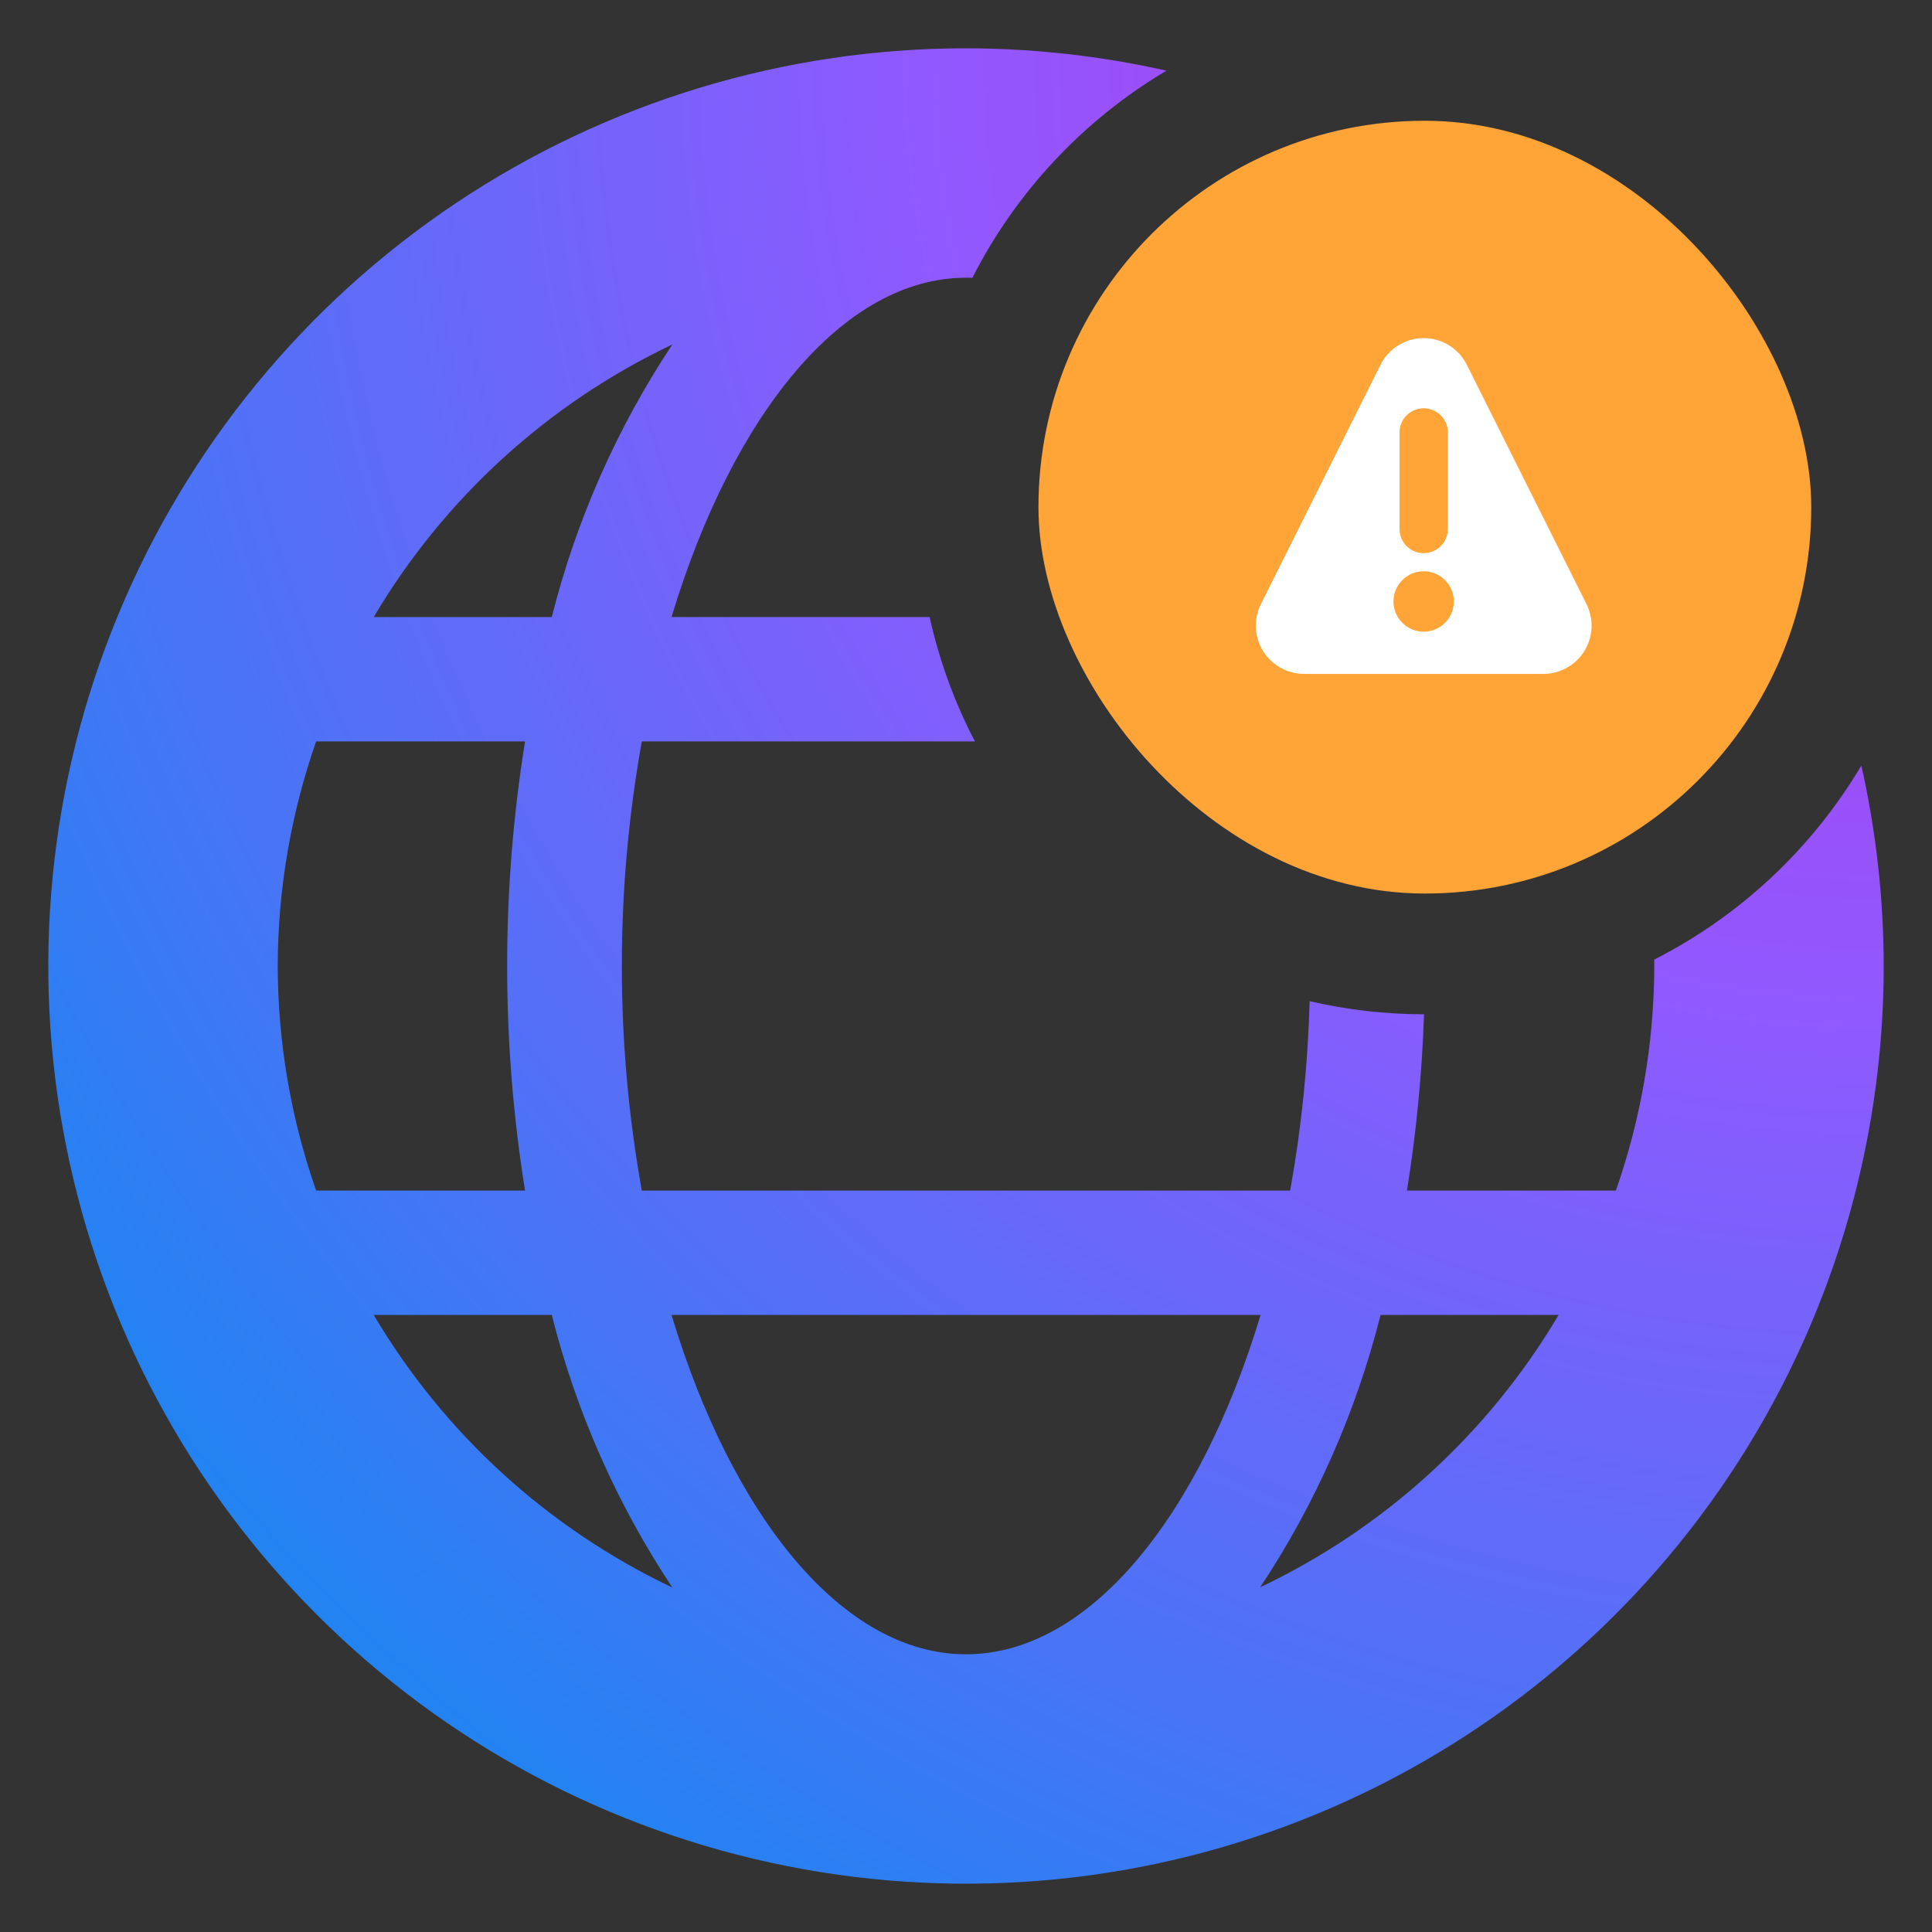 <svg width="80" height="80" viewBox="0 0 80 80" fill="none" xmlns="http://www.w3.org/2000/svg">
<rect x="0" y="0" width="80" height="80" fill="#333333" stroke="none"/>
<rect x="43" y="5" width="32" height="32" rx="16" fill="#FFA436"/>
<path fill-rule="evenodd" clip-rule="evenodd" d="M38.494 25.55H27.807C30.324 17.2 34.894 11.5 40 11.5C40.088 11.5 40.176 11.502 40.264 11.505C42.075 7.939 44.874 4.959 48.301 2.926C45.597 2.318 42.815 2.003 40 2C32.484 2 25.137 4.229 18.888 8.404C12.639 12.58 7.769 18.514 4.893 25.458C2.016 32.402 1.264 40.042 2.73 47.413C4.196 54.785 7.816 61.556 13.13 66.87C18.444 72.184 25.215 75.804 32.587 77.27C39.958 78.736 47.598 77.984 54.542 75.107C61.486 72.231 67.42 67.361 71.596 61.112C75.771 54.863 78 47.516 78 40C77.997 37.185 77.682 34.403 77.074 31.699C75.042 35.125 72.063 37.923 68.498 39.734C68.499 39.823 68.5 39.911 68.5 40C68.493 43.167 67.956 46.311 66.909 49.3H58.259C58.647 46.883 58.883 44.445 58.966 42C57.337 41.997 55.752 41.809 54.23 41.456C54.157 44.087 53.888 46.709 53.423 49.3H26.576C25.473 43.149 25.473 36.851 26.576 30.7H40.369C39.532 29.094 38.895 27.366 38.494 25.55ZM27.807 54.45C30.324 62.8 34.894 68.5 40 68.5C45.106 68.5 49.676 62.8 52.198 54.45H27.807ZM13.091 30.7C12.045 33.689 11.507 36.833 11.5 40C11.507 43.167 12.045 46.311 13.091 49.3H21.741C20.753 43.139 20.753 36.86 21.741 30.7H13.091ZM22.848 25.55C23.861 21.533 25.549 17.717 27.84 14.264C22.687 16.711 18.381 20.641 15.476 25.55H22.848ZM22.848 54.45H15.49H15.476C18.381 59.359 22.687 63.289 27.84 65.736C25.549 62.283 23.861 58.467 22.848 54.45ZM52.181 65.726C57.33 63.281 61.633 59.354 64.538 54.45H57.166C56.155 58.463 54.469 62.276 52.181 65.726Z" fill="url(#paint0_radial)"/>
<path d="M65.693 25.012L60.74 15.106C60.574 14.774 60.319 14.494 60.002 14.299C59.687 14.104 59.322 14 58.951 14C58.58 14 58.215 14.104 57.899 14.299C57.583 14.494 57.328 14.774 57.162 15.106L52.209 25.016C52.057 25.321 51.986 25.659 52.002 25.999C52.018 26.339 52.12 26.669 52.3 26.959C52.479 27.248 52.729 27.487 53.026 27.653C53.323 27.818 53.658 27.905 53.998 27.906H63.903C64.244 27.906 64.579 27.819 64.877 27.653C65.175 27.487 65.425 27.248 65.605 26.958C65.784 26.668 65.886 26.337 65.902 25.996C65.917 25.656 65.845 25.317 65.693 25.012ZM57.951 17.906C57.951 17.641 58.056 17.386 58.244 17.199C58.431 17.011 58.686 16.906 58.951 16.906C59.216 16.906 59.471 17.011 59.658 17.199C59.846 17.386 59.951 17.641 59.951 17.906V21.906C59.951 22.171 59.846 22.425 59.658 22.613C59.471 22.8 59.216 22.906 58.951 22.906C58.686 22.906 58.431 22.8 58.244 22.613C58.056 22.425 57.951 22.171 57.951 21.906V17.906ZM58.951 26.156C58.704 26.156 58.462 26.083 58.257 25.945C58.051 25.808 57.891 25.613 57.796 25.384C57.702 25.156 57.677 24.904 57.725 24.662C57.773 24.419 57.892 24.197 58.067 24.022C58.242 23.847 58.465 23.728 58.707 23.68C58.95 23.632 59.201 23.656 59.429 23.751C59.658 23.846 59.853 24.006 59.99 24.211C60.128 24.417 60.201 24.659 60.201 24.906C60.201 25.237 60.069 25.555 59.835 25.79C59.6 26.024 59.282 26.156 58.951 26.156Z" fill="white"/>
<defs>
<radialGradient id="paint0_radial" cx="0" cy="0" r="1" gradientUnits="userSpaceOnUse" gradientTransform="translate(78 2) rotate(-45) scale(107.48)">
<stop stop-color="#B833E1"/>
<stop offset="0.371" stop-color="#9059FF"/>
<stop offset="0.614" stop-color="#5B6DF8"/>
<stop offset="1" stop-color="#0090ED"/>
</radialGradient>
</defs>
</svg>
